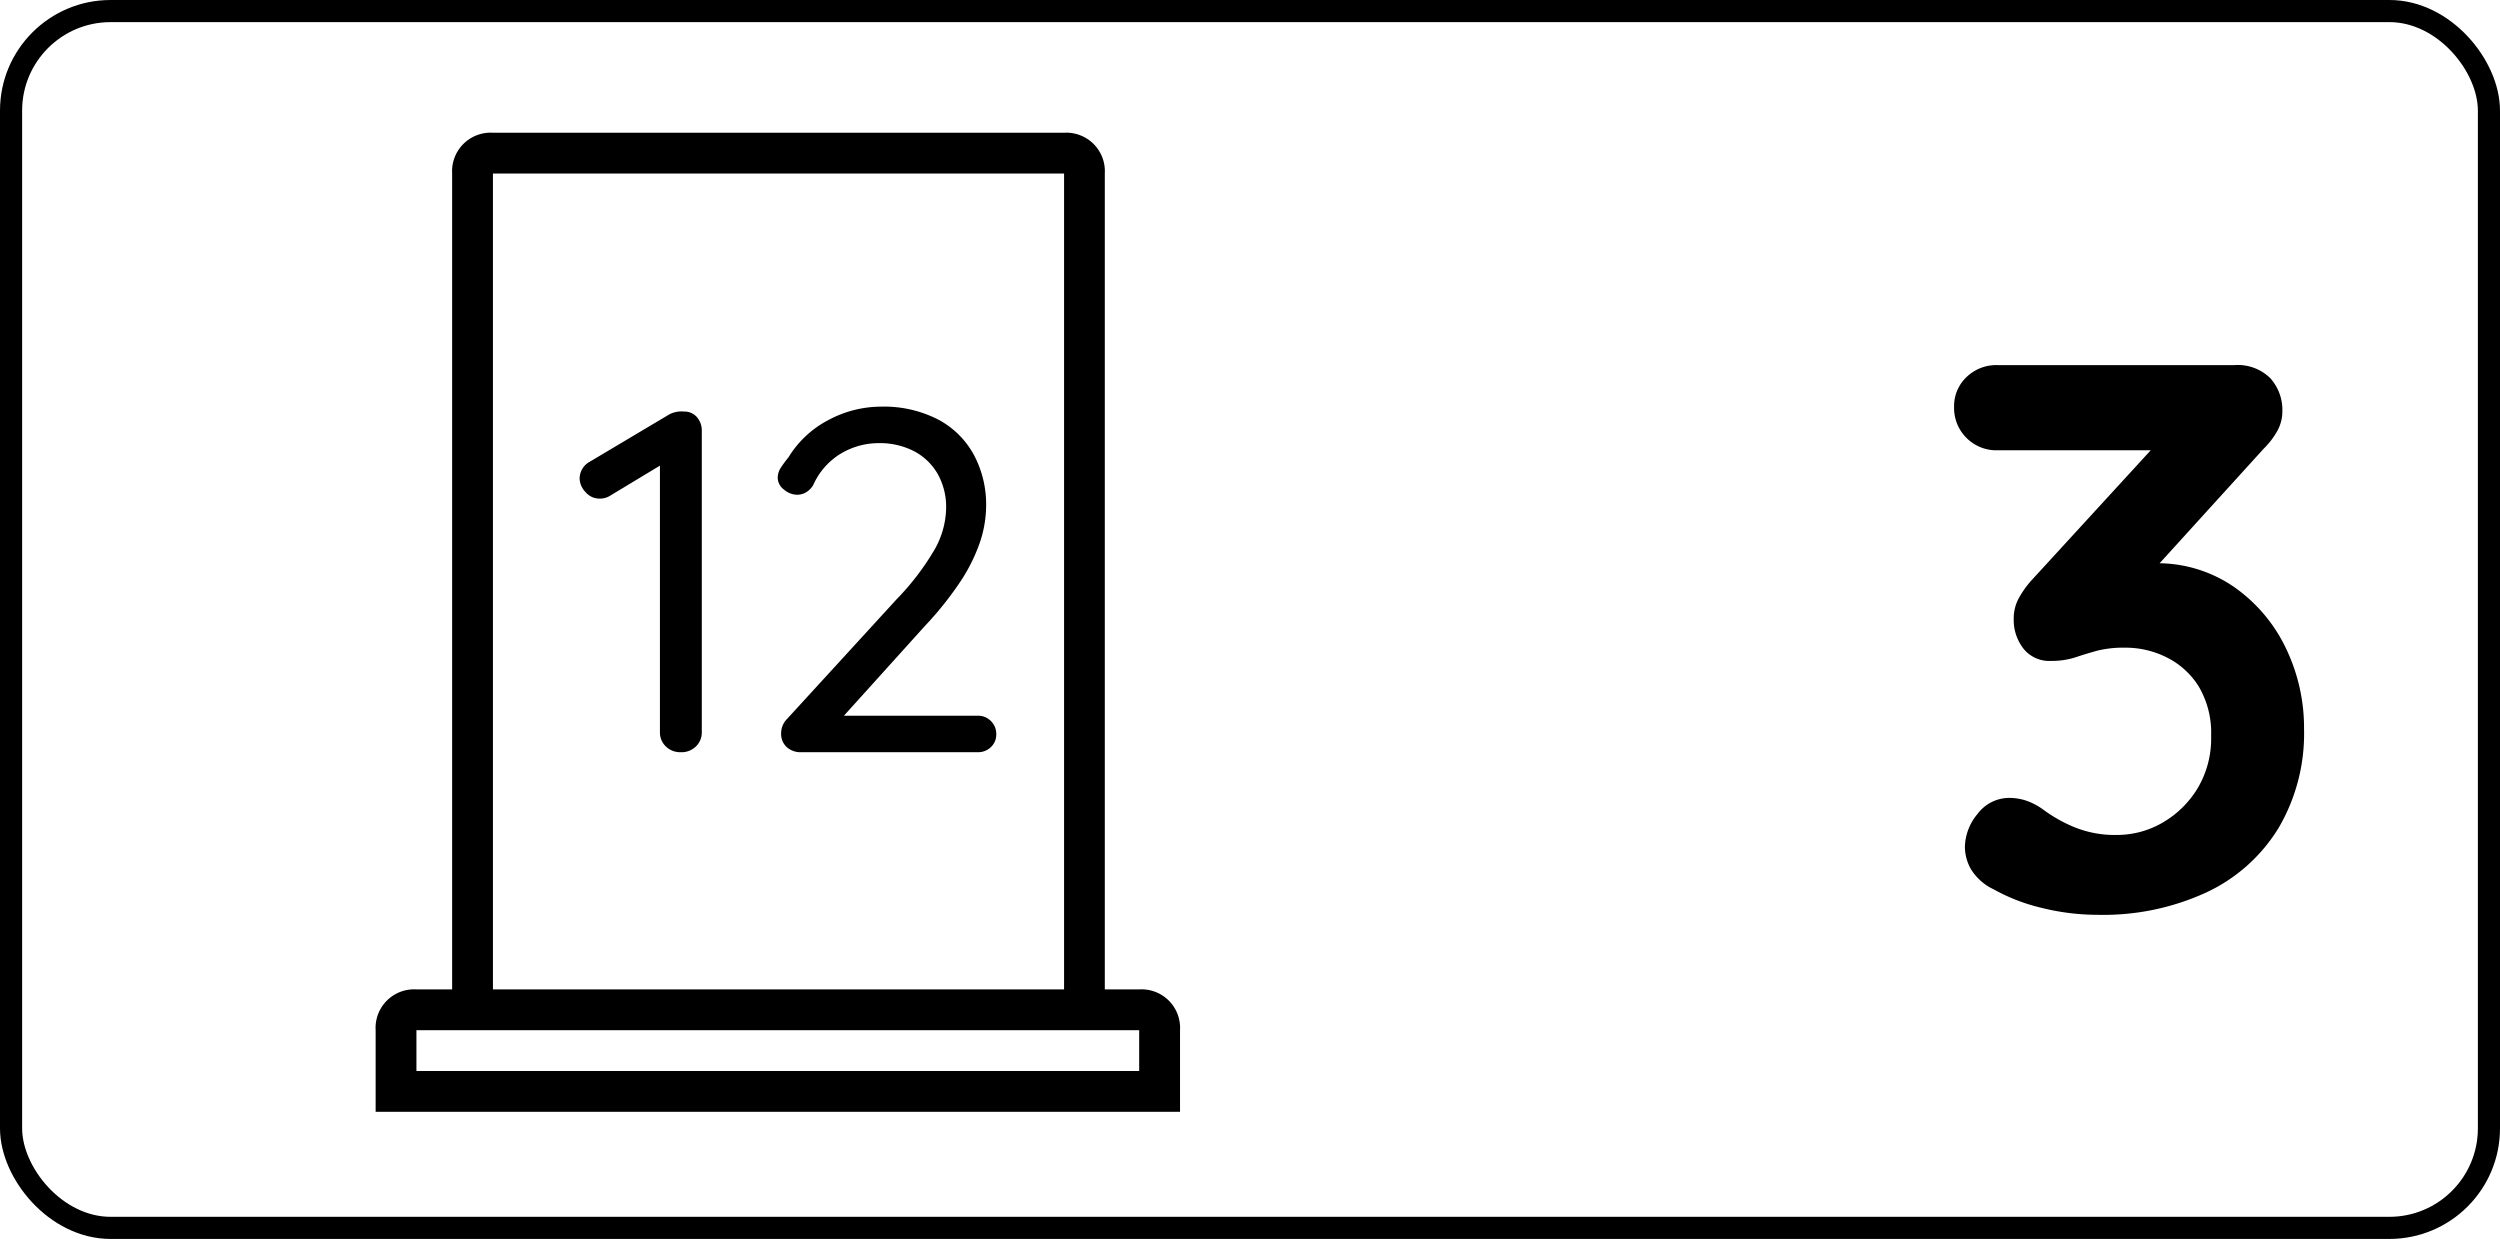 <svg xmlns="http://www.w3.org/2000/svg" width="113" height="56" viewBox="0 0 113 56">
  <g id="door_12_left_3" transform="translate(-2058 -3593)">
    <g id="Rectángulo_82" data-name="Rectángulo 82" transform="translate(2058 3593)" fill="none" stroke="#000" stroke-width="1">
      <rect width="113" height="56" rx="5" stroke="none"/>
      <rect x="0.5" y="0.5" width="112" height="55" rx="4.5" fill="none"/>
    </g>
    <g id="Grupo_443" data-name="Grupo 443" transform="translate(1017.543 2775)">
      <path id="Trazado_816" data-name="Trazado 816" d="M-14.7-4.935a2.5,2.5,0,0,1,.683.105,2.89,2.89,0,0,1,.822.42,6.537,6.537,0,0,0,1.418.8,4.839,4.839,0,0,0,1.907.35A4.106,4.106,0,0,0-7.823-3.8,4.464,4.464,0,0,0-6.23-5.338a4.4,4.4,0,0,0,.63-2.4A4.118,4.118,0,0,0-6.142-9.94a3.574,3.574,0,0,0-1.435-1.33,4.141,4.141,0,0,0-1.908-.455,4.9,4.9,0,0,0-1.278.14q-.507.14-.98.3a3.49,3.49,0,0,1-1.1.158,1.485,1.485,0,0,1-1.243-.56,2.1,2.1,0,0,1-.437-1.33,1.93,1.93,0,0,1,.193-.875,4.353,4.353,0,0,1,.577-.84l6.16-6.72.945.805h-8.61a1.9,1.9,0,0,1-1.4-.56,1.9,1.9,0,0,1-.56-1.4,1.8,1.8,0,0,1,.56-1.347,1.932,1.932,0,0,1,1.4-.543H-4.55a2.094,2.094,0,0,1,1.628.595A2.148,2.148,0,0,1-2.38-22.4a1.813,1.813,0,0,1-.227.875,3.506,3.506,0,0,1-.612.8l-6.2,6.825-.945-1.19A5.194,5.194,0,0,1-9.293-15.4a5.856,5.856,0,0,1,1.137-.14,6.09,6.09,0,0,1,3.587,1.067,7.1,7.1,0,0,1,2.345,2.765A8.277,8.277,0,0,1-1.4-8.05,8.423,8.423,0,0,1-2.555-3.57,7.582,7.582,0,0,1-5.81-.665,11.14,11.14,0,0,1-10.71.35,10.5,10.5,0,0,1-13.265.035a8.419,8.419,0,0,1-2.17-.84,2.4,2.4,0,0,1-1.033-.927,2.1,2.1,0,0,1-.262-.962,2.39,2.39,0,0,1,.577-1.522A1.79,1.79,0,0,1-14.7-4.935Z" transform="translate(1146 859)"/>
    </g>
    <g id="door-15" transform="translate(-228.563 952.143)">
      <g id="iconfinder_architecture-interior-30_809098" transform="translate(2303.542 2646.857)">
        <path id="Trazado_87" data-name="Trazado 87" d="M46.054,38.721H44.5V1.844A1.742,1.742,0,0,0,42.659,0H16.844A1.742,1.742,0,0,0,15,1.844V38.721H13.386a1.742,1.742,0,0,0-1.844,1.844v3.688H47.9V40.565A1.742,1.742,0,0,0,46.054,38.721ZM16.844,1.844H42.659V38.721H16.844ZM13.386,42.409V40.565H46.054v1.844Z" transform="translate(-11.542)"/>
      </g>
    </g>
    <path id="Trazado_843" data-name="Trazado 843" d="M-5.225,0a.923.923,0,0,1-.682-.264A.869.869,0,0,1-6.171-.9V-13.42l.264.308-2.552,1.54a.891.891,0,0,1-.44.11.824.824,0,0,1-.638-.3.911.911,0,0,1-.264-.6.871.871,0,0,1,.462-.77l3.586-2.134a1.161,1.161,0,0,1,.66-.132.747.747,0,0,1,.594.253.922.922,0,0,1,.22.627V-.9a.869.869,0,0,1-.264.638A.923.923,0,0,1-5.225,0ZM8.195-1.65a.808.808,0,0,1,.594.242.808.808,0,0,1,.242.594.772.772,0,0,1-.242.583A.828.828,0,0,1,8.195,0H.209A.925.925,0,0,1-.44-.231.807.807,0,0,1-.693-.858.919.919,0,0,1-.429-1.5L4.543-6.93a11.635,11.635,0,0,0,1.65-2.145,3.917,3.917,0,0,0,.572-1.947,3.046,3.046,0,0,0-.385-1.562,2.654,2.654,0,0,0-1.067-1.023,3.371,3.371,0,0,0-1.606-.363,3.326,3.326,0,0,0-1.683.462,3.155,3.155,0,0,0-1.265,1.43.944.944,0,0,1-.341.341.813.813,0,0,1-.385.1.935.935,0,0,1-.594-.231.679.679,0,0,1-.286-.539A.835.835,0,0,1-.7-12.87a5.28,5.28,0,0,1,.341-.462,4.613,4.613,0,0,1,1.826-1.694,5.05,5.05,0,0,1,2.354-.594,5.356,5.356,0,0,1,2.563.572,3.925,3.925,0,0,1,1.628,1.595,4.747,4.747,0,0,1,.561,2.321,5.252,5.252,0,0,1-.3,1.7,7.821,7.821,0,0,1-.913,1.793A15.327,15.327,0,0,1,5.8-5.7L1.947-1.43l-.22-.22Z" transform="translate(2094 3627)"/>
  </g>
</svg>
